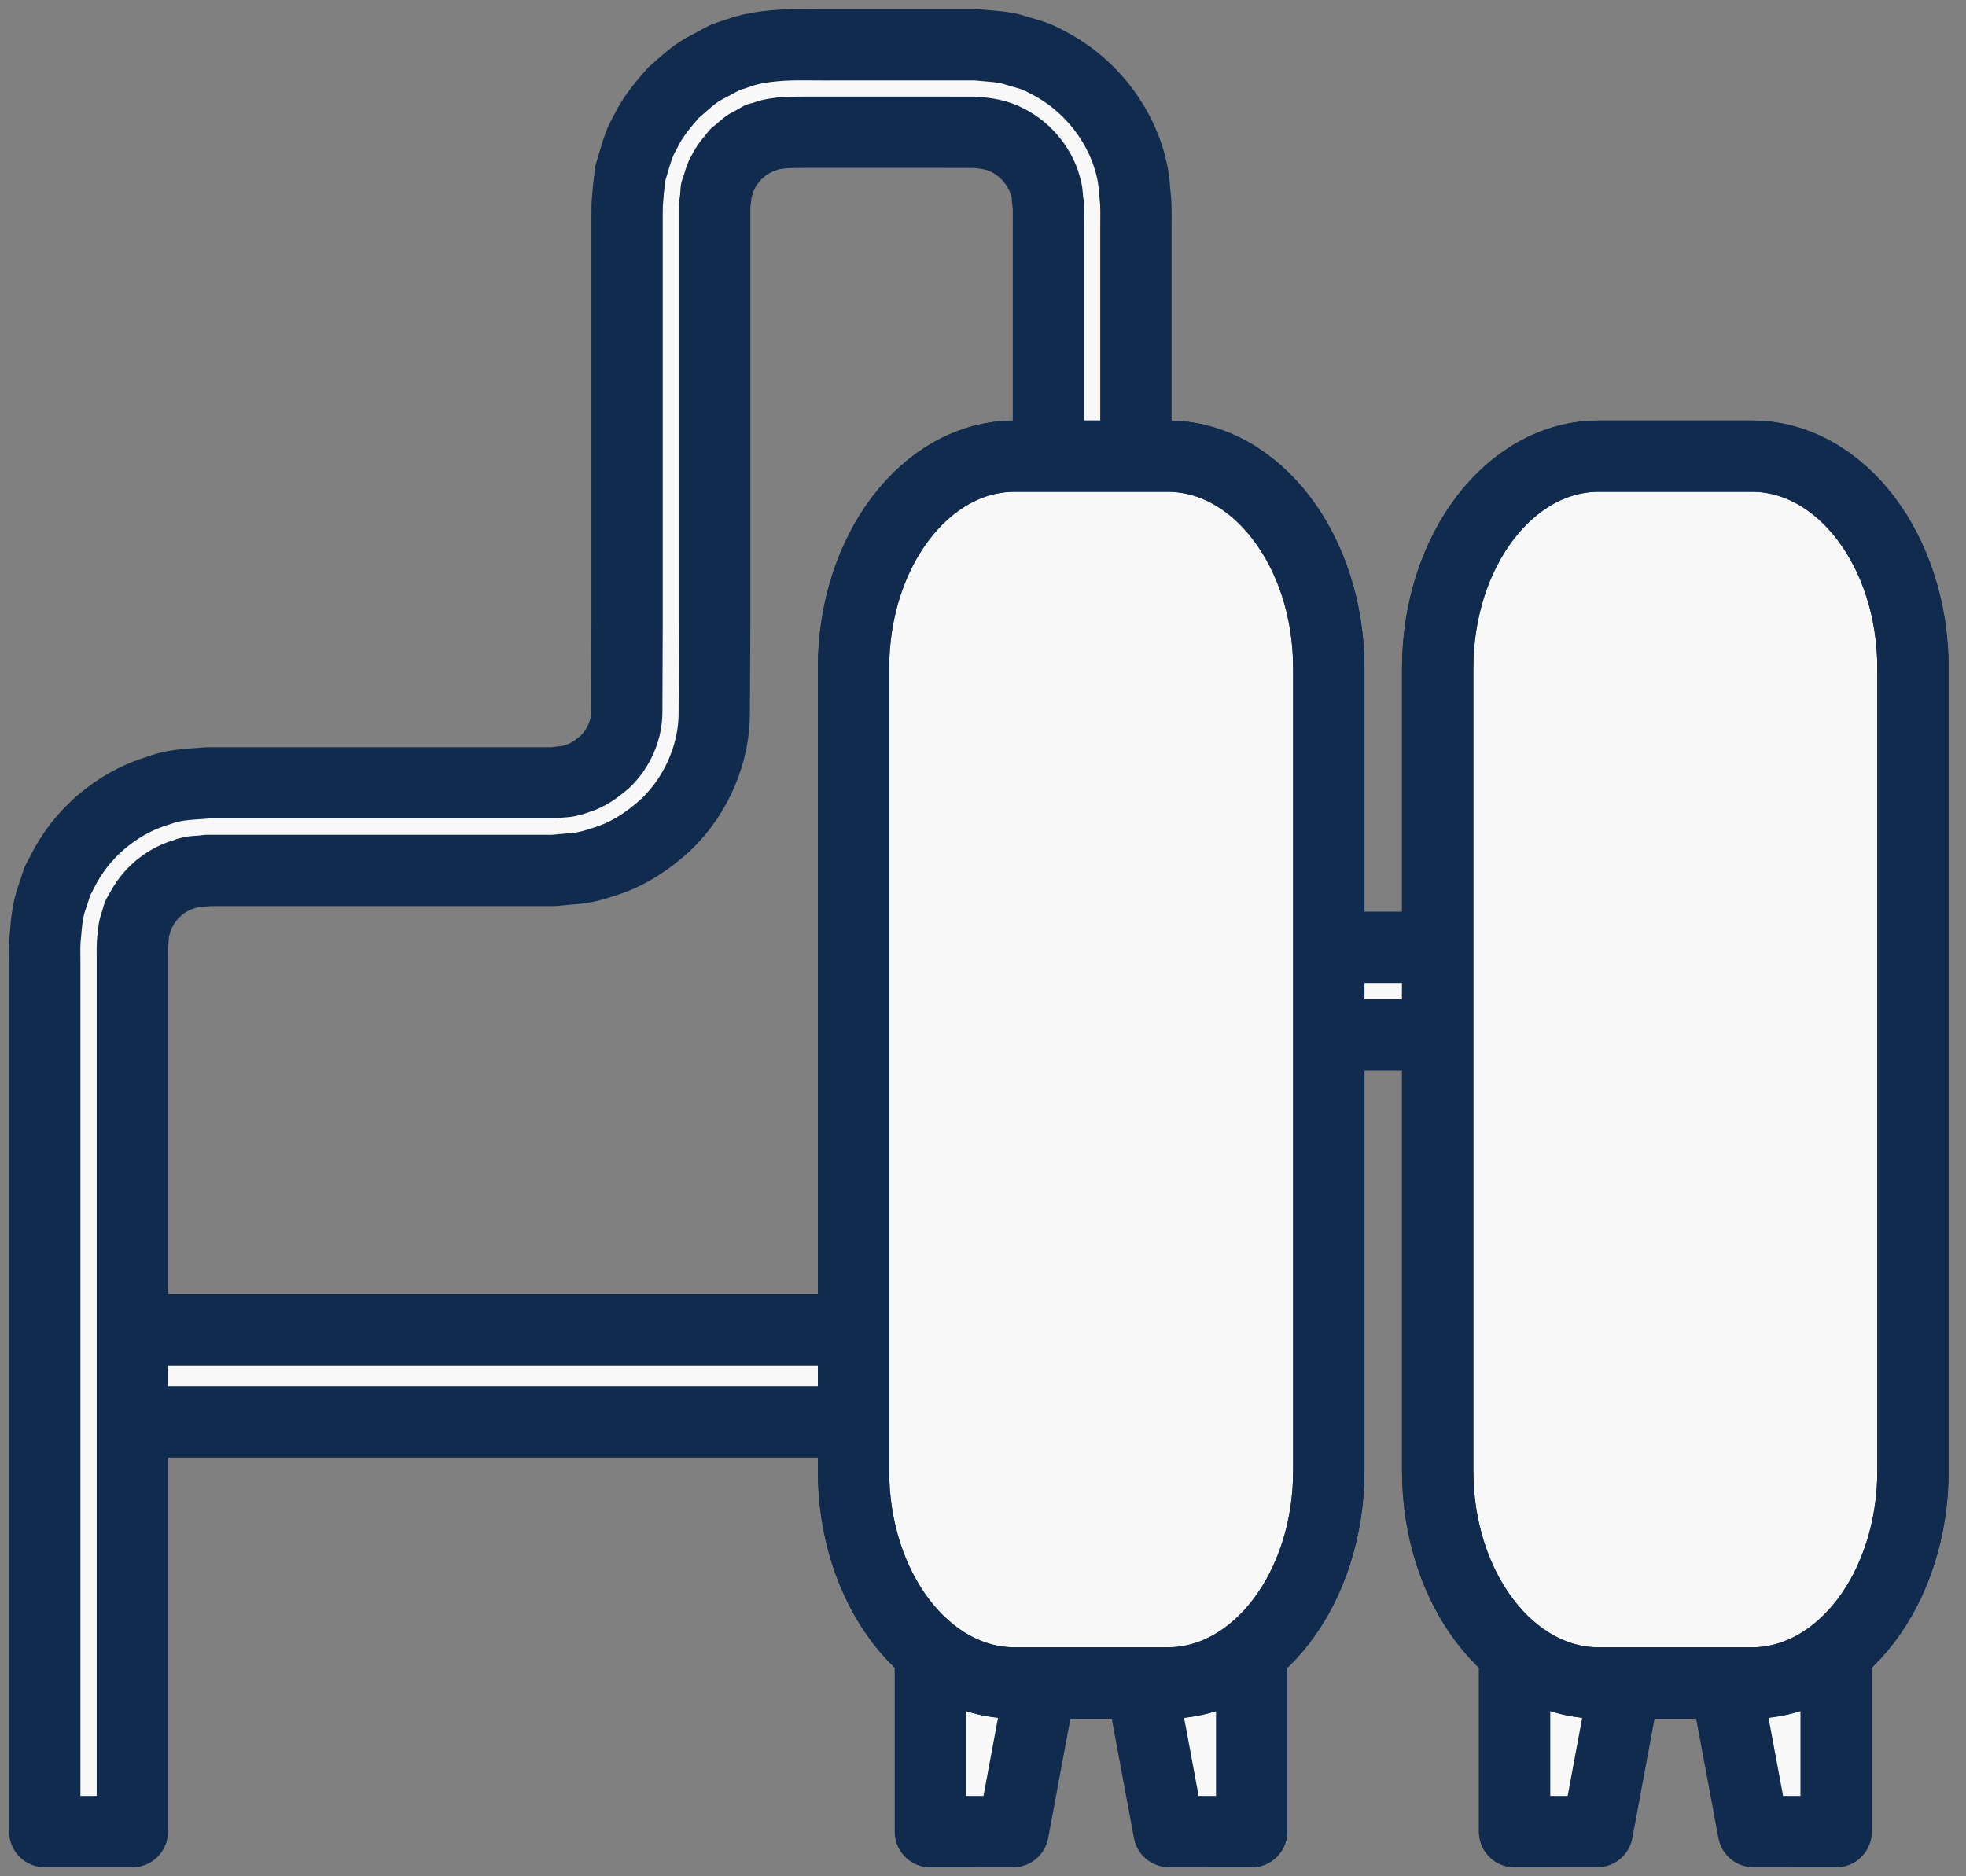 <svg width="44" height="42" viewBox="0 0 44 42" fill="none" xmlns="http://www.w3.org/2000/svg">
<rect x="0" y="0" width="44" height="42" fill="#808080" stroke="none"/>
<path d="M3.195 29.768H19.118V31.83H3.195" fill="#F8F8F8"/>
<path d="M3.195 29.768H19.118V31.83H3.195" stroke="#102B4E" stroke-width="1.596" stroke-miterlimit="10" stroke-linecap="round" stroke-linejoin="round"/>
<path d="M36.046 30.283V19.564H34.086C34.086 19.564 34.064 19.686 34.051 19.904C33.977 20.1 33.913 20.418 33.637 20.681C33.385 20.949 32.99 21.172 32.523 21.193C32.48 21.206 32.393 21.209 32.292 21.206H27.404C27.229 21.206 27.028 21.212 26.951 21.191C26.738 21.185 26.547 21.116 26.378 21.05C26.027 20.909 25.847 20.633 25.701 20.479C25.613 20.286 25.534 20.188 25.547 20.182C25.547 20.182 25.513 20.063 25.454 19.856C25.449 19.803 25.446 19.744 25.438 19.678C25.43 19.62 25.42 19.548 25.422 19.413V5.061C25.42 4.883 25.43 4.74 25.417 4.52C25.391 4.278 25.385 4.026 25.324 3.78C25.099 2.787 24.382 1.856 23.409 1.378C23.175 1.235 22.902 1.187 22.647 1.102C22.387 1.036 22.116 1.031 21.851 1.002C21.461 1.002 21.079 1.002 20.708 1.002H18.691C18.081 1.009 17.675 0.975 17.126 1.047C16.659 1.105 16.409 1.24 16.407 1.224C16.407 1.224 16.343 1.248 16.224 1.288C16.112 1.349 15.948 1.437 15.738 1.548C15.531 1.662 15.319 1.861 15.072 2.076C14.857 2.323 14.608 2.604 14.435 2.973C14.329 3.148 14.263 3.35 14.202 3.559C14.17 3.665 14.138 3.774 14.106 3.88C14.093 3.992 14.082 4.106 14.066 4.223C14.058 4.337 14.048 4.453 14.037 4.573L14.034 4.843V13.995C14.034 13.995 14.032 14.77 14.027 15.932C14.029 16.303 13.873 16.738 13.533 17.059C13.358 17.208 13.162 17.354 12.931 17.423C12.817 17.46 12.7 17.505 12.575 17.5L12.392 17.524H4.639C4.339 17.555 3.939 17.545 3.562 17.691C2.787 17.914 1.954 18.489 1.463 19.384L1.285 19.723L1.163 20.095C1.073 20.341 1.044 20.604 1.023 20.869C0.988 21.167 1.004 21.315 1.002 21.522V41H2.962V21.522C2.962 21.336 2.954 21.095 2.978 21.007C2.989 20.888 2.992 20.766 3.042 20.657L3.09 20.485L3.177 20.336C3.397 19.927 3.78 19.665 4.13 19.567C4.305 19.487 4.464 19.516 4.639 19.484H12.392L12.793 19.447C13.063 19.437 13.321 19.357 13.575 19.272C14.082 19.108 14.525 18.808 14.897 18.465C15.637 17.765 15.982 16.797 15.985 15.993C15.99 14.793 15.995 13.995 15.995 13.995V4.589L16.017 4.43L16.027 4.27L16.078 4.127C16.104 4.034 16.125 3.939 16.181 3.862C16.253 3.692 16.377 3.573 16.468 3.45C16.59 3.363 16.675 3.257 16.775 3.212C16.871 3.164 16.943 3.121 16.993 3.09C17.049 3.076 17.078 3.068 17.078 3.068C17.081 3.079 17.189 3.007 17.404 2.989C17.54 2.952 18.118 2.962 18.691 2.96H20.708C21.074 2.96 21.451 2.962 21.835 2.962C22.079 2.984 22.323 3.018 22.544 3.137C22.984 3.355 23.313 3.78 23.414 4.228C23.446 4.337 23.435 4.453 23.459 4.562C23.47 4.695 23.462 4.902 23.464 5.061V19.413C23.459 19.516 23.47 19.665 23.486 19.813C23.499 19.957 23.515 20.087 23.525 20.203C23.565 20.437 23.637 20.612 23.671 20.734C23.709 20.854 23.732 20.92 23.732 20.92C23.732 20.92 23.751 20.983 23.815 21.095C23.876 21.206 23.963 21.368 24.077 21.578C24.364 21.941 24.796 22.498 25.555 22.828C25.924 22.987 26.354 23.122 26.818 23.143C27.076 23.172 27.221 23.165 27.404 23.165H32.292C32.38 23.167 32.478 23.167 32.618 23.151C33.154 23.13 33.653 22.979 34.086 22.756V30.283" fill="#F8F8F8"/>
<path d="M36.046 30.283V19.564H34.086C34.086 19.564 34.064 19.686 34.051 19.904C33.977 20.1 33.913 20.418 33.637 20.681C33.385 20.949 32.99 21.172 32.523 21.193C32.48 21.206 32.393 21.209 32.292 21.206H27.404C27.229 21.206 27.028 21.212 26.951 21.191C26.738 21.185 26.547 21.116 26.378 21.05C26.027 20.909 25.847 20.633 25.701 20.479C25.613 20.286 25.534 20.188 25.547 20.182C25.547 20.182 25.513 20.063 25.454 19.856C25.449 19.803 25.446 19.744 25.438 19.678C25.43 19.62 25.42 19.548 25.422 19.413V5.061C25.42 4.883 25.43 4.74 25.417 4.52C25.391 4.278 25.385 4.026 25.324 3.78C25.099 2.787 24.382 1.856 23.409 1.378C23.175 1.235 22.902 1.187 22.647 1.102C22.387 1.036 22.116 1.031 21.851 1.002C21.461 1.002 21.079 1.002 20.708 1.002H18.691C18.081 1.009 17.675 0.975 17.126 1.047C16.659 1.105 16.409 1.24 16.407 1.224C16.407 1.224 16.343 1.248 16.224 1.288C16.112 1.349 15.948 1.437 15.738 1.548C15.531 1.662 15.319 1.861 15.072 2.076C14.857 2.323 14.608 2.604 14.435 2.973C14.329 3.148 14.263 3.35 14.202 3.559C14.17 3.665 14.138 3.774 14.106 3.88C14.093 3.992 14.082 4.106 14.066 4.223C14.058 4.337 14.048 4.453 14.037 4.573L14.034 4.843V13.995C14.034 13.995 14.032 14.77 14.027 15.932C14.029 16.303 13.873 16.738 13.533 17.059C13.358 17.208 13.162 17.354 12.931 17.423C12.817 17.46 12.7 17.505 12.575 17.5L12.392 17.524H4.639C4.339 17.555 3.939 17.545 3.562 17.691C2.787 17.914 1.954 18.489 1.463 19.384L1.285 19.723L1.163 20.095C1.073 20.341 1.044 20.604 1.023 20.869C0.988 21.167 1.004 21.315 1.002 21.522V41H2.962V21.522C2.962 21.336 2.954 21.095 2.978 21.007C2.989 20.888 2.992 20.766 3.042 20.657L3.09 20.485L3.177 20.336C3.397 19.927 3.78 19.665 4.13 19.567C4.305 19.487 4.464 19.516 4.639 19.484H12.392L12.793 19.447C13.063 19.437 13.321 19.357 13.575 19.272C14.082 19.108 14.525 18.808 14.897 18.465C15.637 17.765 15.982 16.797 15.985 15.993C15.99 14.793 15.995 13.995 15.995 13.995V4.589L16.017 4.43L16.027 4.27L16.078 4.127C16.104 4.034 16.125 3.939 16.181 3.862C16.253 3.692 16.377 3.573 16.468 3.45C16.59 3.363 16.675 3.257 16.775 3.212C16.871 3.164 16.943 3.121 16.993 3.09C17.049 3.076 17.078 3.068 17.078 3.068C17.081 3.079 17.189 3.007 17.404 2.989C17.54 2.952 18.118 2.962 18.691 2.96H20.708C21.074 2.96 21.451 2.962 21.835 2.962C22.079 2.984 22.323 3.018 22.544 3.137C22.984 3.355 23.313 3.78 23.414 4.228C23.446 4.337 23.435 4.453 23.459 4.562C23.47 4.695 23.462 4.902 23.464 5.061V19.413C23.459 19.516 23.47 19.665 23.486 19.813C23.499 19.957 23.515 20.087 23.525 20.203C23.565 20.437 23.637 20.612 23.671 20.734C23.709 20.854 23.732 20.92 23.732 20.92C23.732 20.92 23.751 20.983 23.815 21.095C23.876 21.206 23.963 21.368 24.077 21.578C24.364 21.941 24.796 22.498 25.555 22.828C25.924 22.987 26.354 23.122 26.818 23.143C27.076 23.172 27.221 23.165 27.404 23.165H32.292C32.38 23.167 32.478 23.167 32.618 23.151C33.154 23.13 33.653 22.979 34.086 22.756V30.283" stroke="#102B4E" stroke-width="1.596" stroke-miterlimit="10" stroke-linecap="round" stroke-linejoin="round"/>
<path d="M20.824 37.036V41H21.71L22.931 37.036H20.824Z" fill="#F8F8F8" stroke="#102B4E" stroke-width="1.596" stroke-miterlimit="10" stroke-linecap="round" stroke-linejoin="round"/>
<path d="M20.824 37.036V41H22.674L23.411 37.036H20.824Z" fill="#F8F8F8" stroke="#102B4E" stroke-width="1.596" stroke-miterlimit="10" stroke-linecap="round" stroke-linejoin="round"/>
<path d="M28.009 37.036V41H27.123L25.902 37.036H28.009Z" fill="#F8F8F8" stroke="#102B4E" stroke-width="1.596" stroke-miterlimit="10" stroke-linecap="round" stroke-linejoin="round"/>
<path d="M28.013 37.036V41H26.163L25.426 37.036H28.013Z" fill="#F8F8F8" stroke="#102B4E" stroke-width="1.596" stroke-miterlimit="10" stroke-linecap="round" stroke-linejoin="round"/>
<path d="M26.133 10.211H22.707C20.715 10.211 19.102 12.336 19.102 14.958V32.926C19.102 35.548 20.715 37.673 22.707 37.673H26.133C28.123 37.673 29.739 35.548 29.739 32.926V14.958C29.739 12.336 28.123 10.211 26.133 10.211Z" fill="#F8F8F8" stroke="#102B4E" stroke-width="1.596" stroke-miterlimit="10" stroke-linecap="round" stroke-linejoin="round"/>
<path d="M26.133 10.211H22.707C20.715 10.211 19.102 12.336 19.102 14.958V32.926C19.102 35.548 20.715 37.673 22.707 37.673H26.133C28.123 37.673 29.739 35.548 29.739 32.926V14.958C29.739 12.336 28.123 10.211 26.133 10.211Z" stroke="#102B4E" stroke-width="1.596" stroke-miterlimit="10" stroke-linecap="round" stroke-linejoin="round"/>
<path d="M33.898 37.036V41H34.785L36.005 37.036H33.898Z" fill="#F8F8F8" stroke="#102B4E" stroke-width="1.596" stroke-miterlimit="10" stroke-linecap="round" stroke-linejoin="round"/>
<path d="M33.898 37.036V41H35.748L36.485 37.036H33.898Z" fill="#F8F8F8" stroke="#102B4E" stroke-width="1.596" stroke-miterlimit="10" stroke-linecap="round" stroke-linejoin="round"/>
<path d="M41.091 37.036V41H40.205L38.984 37.036H41.091Z" fill="#F8F8F8" stroke="#102B4E" stroke-width="1.596" stroke-miterlimit="10" stroke-linecap="round" stroke-linejoin="round"/>
<path d="M41.093 37.036V41H39.244L38.504 37.036H41.093Z" fill="#F8F8F8" stroke="#102B4E" stroke-width="1.596" stroke-miterlimit="10" stroke-linecap="round" stroke-linejoin="round"/>
<path d="M39.207 10.211H35.779C33.789 10.211 32.176 12.336 32.176 14.958V32.926C32.176 35.548 33.789 37.673 35.779 37.673H39.207C41.2 37.673 42.813 35.548 42.813 32.926V14.958C42.813 12.336 41.2 10.211 39.207 10.211Z" fill="#F8F8F8" stroke="#102B4E" stroke-width="1.596" stroke-miterlimit="10" stroke-linecap="round" stroke-linejoin="round"/>
<path d="M39.207 10.211H35.779C33.789 10.211 32.176 12.336 32.176 14.958V32.926C32.176 35.548 33.789 37.673 35.779 37.673H39.207C41.2 37.673 42.813 35.548 42.813 32.926V14.958C42.813 12.336 41.2 10.211 39.207 10.211Z" stroke="#102B4E" stroke-width="1.596" stroke-miterlimit="10" stroke-linecap="round" stroke-linejoin="round"/>
</svg>
